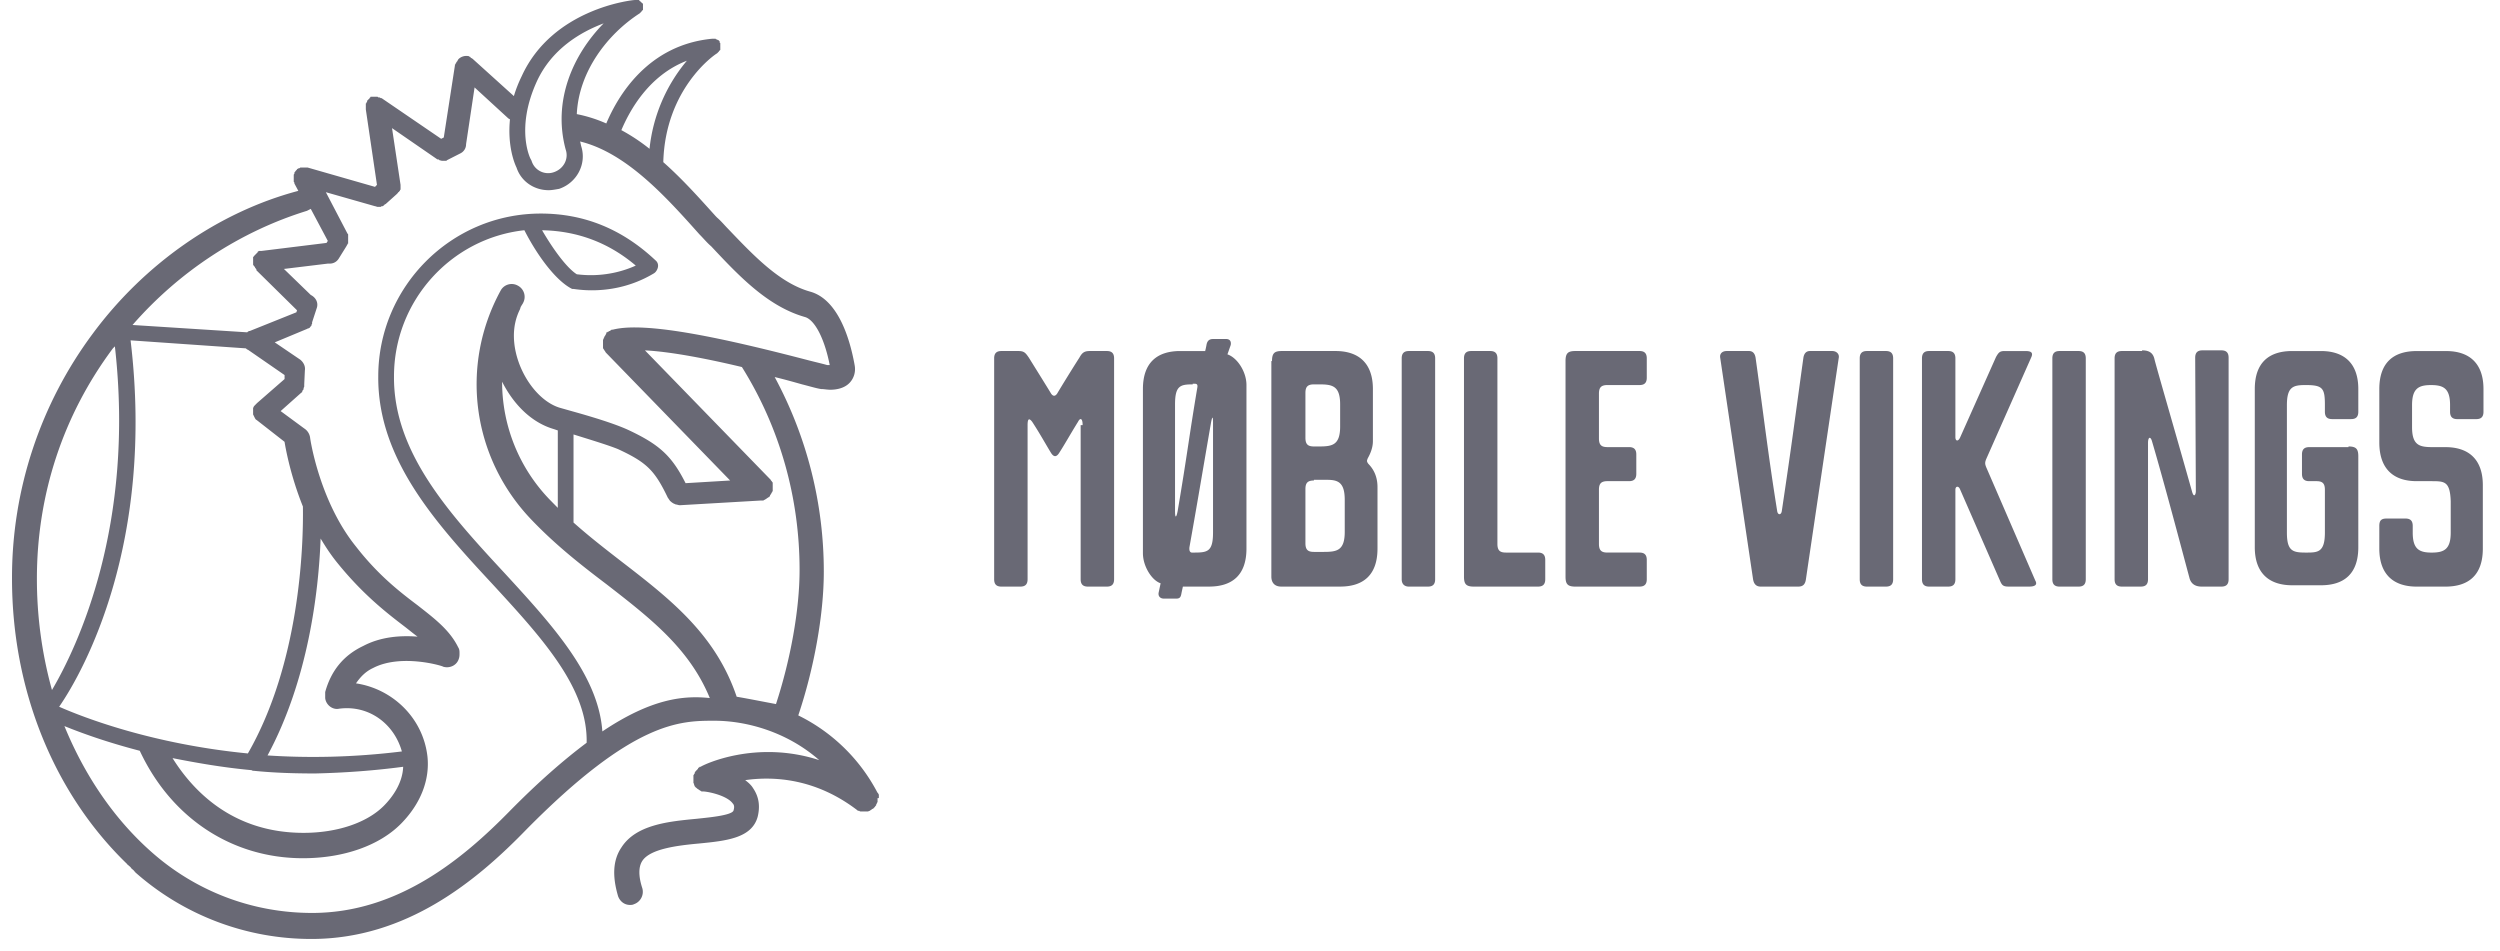 <svg width="142" height="54" fill="none" xmlns="http://www.w3.org/2000/svg"><path d="M41.843 39.574c-1.19-3.526-3.759-5.535-6.513-7.657-.93-.72-1.86-1.44-2.754-2.237v-5.003c.968.303 1.973.606 2.53.834 1.638.758 2.085 1.213 2.83 2.767.037.038.074.113.111.151 0 0 0 .038.037.038.037.038.075.076.15.114.036.038.11.038.148.076h.037c.037 0 .112.038.186.038h.038l4.577-.266H43.332c.037 0 .037 0 .074-.038.037 0 .037 0 .075-.037.037 0 .037-.038.074-.038l.037-.038c.038 0 .038-.038.075-.038 0 0 .037 0 .037-.038.037-.038.037-.038.037-.076l.037-.038c0-.038.038-.038.038-.076 0 0 0-.038.037-.038 0-.038 0-.038.037-.075V27.444c0-.038 0-.038-.037-.076 0 0 0-.038-.037-.038 0-.038-.038-.038-.038-.076l-.037-.038-.037-.038-7.071-7.277c1.488.075 3.61.492 5.508.947 2.158 3.45 3.275 7.43 3.275 11.523 0 2.275-.521 5.118-1.34 7.62-.819-.152-1.563-.304-2.233-.417Zm-10.16-10.728-.447-.455a9.625 9.625 0 0 1-2.716-6.709c.632 1.251 1.637 2.312 2.94 2.691l.223.076v4.397Zm-.893-15.768c1.972.037 3.759.682 5.322 2.008-1.6.72-3.015.531-3.35.493-.595-.379-1.377-1.478-1.972-2.502Zm3.424 28.467c-.224-3.184-2.829-6.027-5.545-8.984-3.127-3.374-6.327-6.86-6.29-11.182 0-4.284 3.238-7.847 7.406-8.302.633 1.251 1.675 2.768 2.642 3.298l.075.038h.074c.037 0 .447.076 1.042.076.856 0 2.159-.152 3.499-.948a.453.453 0 0 0 .186-.19c.111-.189.111-.416-.075-.568-1.898-1.781-4.056-2.653-6.513-2.653-5.098 0-9.23 4.17-9.23 9.249-.037 4.7 3.276 8.34 6.514 11.826 2.79 3.033 5.396 5.876 5.322 8.984-1.266.948-2.717 2.199-4.392 3.904-2.642 2.692-6.327 5.762-11.202 5.762-3.424 0-6.662-1.25-9.193-3.525-2.121-1.895-3.759-4.36-4.875-7.089.93.38 2.382.91 4.28 1.403 1.786 3.828 5.247 6.103 9.267 6.103 2.307 0 4.354-.72 5.582-1.971 1.117-1.138 1.638-2.502 1.489-3.829-.26-2.198-2.01-3.828-4.057-4.132.26-.379.559-.682.968-.871 1.6-.834 3.982-.114 3.982-.076.372.113.782-.076.893-.455.038-.114.038-.19.038-.303 0-.114 0-.228-.075-.341-.484-.986-1.34-1.63-2.307-2.389-1.005-.758-2.233-1.705-3.499-3.335-2.084-2.578-2.605-6.14-2.605-6.179a.738.738 0 0 0-.335-.53l-1.34-.986 1.191-1.061c.038 0 .038-.038.038-.076 0 0 0-.038.037-.038 0-.038.037-.038.037-.076v-.038c0-.038.037-.076.037-.114V21.834l.037-.796c.038-.228-.074-.455-.26-.607l-1.451-.985 1.823-.759c.037 0 .037-.037.075-.037h.037c.037-.038.074-.038.074-.076l.075-.076v-.038c0-.038.037-.038.037-.076v-.076l.26-.796c.112-.303-.037-.606-.335-.758l-1.526-1.478 2.494-.303h.112c.223 0 .409-.114.52-.304l.447-.72c0-.038.037-.038.037-.075 0 0 0-.038.038-.038v-.493c0-.038 0-.038-.038-.076l-1.228-2.35 2.792.796c.037 0 .111.038.148.038h.149c.037 0 .037 0 .075-.038h.037c.037 0 .037 0 .074-.038 0 0 .038 0 .038-.038.037 0 .037-.038.037-.038h.037l.633-.568.074-.076s0-.038.037-.038l.038-.038s0-.038.037-.038c0-.038 0-.038.037-.076V10.5l-.484-3.222 2.53 1.744c.038.037.075.037.113.037 0 0 .037 0 .037.038.037 0 .111.038.186.038h.186c.037 0 .037 0 .074-.038l.745-.379a.573.573 0 0 0 .335-.53l.483-3.222 1.899 1.743c.037.038.074.038.111.076-.149 1.516.26 2.502.372 2.73.26.795 1.005 1.288 1.824 1.288.186 0 .372-.038.595-.076 1.005-.34 1.564-1.402 1.266-2.388-.037-.113-.037-.19-.075-.303 2.643.644 4.913 3.184 6.774 5.269l.074.076c.186.19.372.417.596.606 1.563 1.668 3.2 3.412 5.322 4.018.558.152 1.116 1.213 1.414 2.73h-.149c-.26-.076-.596-.152-1.042-.266-4.652-1.213-9.23-2.236-11.128-1.744h-.037c-.037 0-.037 0-.075.038-.037 0-.037.038-.074.038s-.037.038-.074.038c-.038 0-.038.038-.075.038 0 0-.037 0-.037.038v.038s-.037.038-.037.076l-.037.038c0 .038-.038.038-.038.075 0 .038-.037.038-.037.076s0 .038-.037.076V19.749c0 .038 0 .038.037.076 0 .038.037.038.037.076l.038.037c0 .038.037.038.037.076l.037.038 7.034 7.24-2.53.152c-.782-1.554-1.49-2.199-3.276-3.033-.744-.34-1.972-.72-3.2-1.061l-.67-.19c-1.377-.417-2.606-2.312-2.606-4.093 0-.531.112-1.024.335-1.479.038-.076.038-.151.075-.19.037-.075.074-.113.111-.189a.72.72 0 0 0-.297-.985.712.712 0 0 0-.968.265c-2.345 4.283-1.637 9.514 1.75 13.04 1.376 1.44 2.828 2.577 4.28 3.676 2.493 1.934 4.688 3.64 5.842 6.444-1.451-.151-3.275 0-6.103 1.896ZM22.9 43.554c-.037.985-.67 1.781-1.08 2.198-.967.986-2.679 1.554-4.577 1.554-4.094 0-6.327-2.463-7.443-4.245 1.34.265 2.828.53 4.466.682.037 0 .074.038.111.038h.037c1.117.114 2.27.152 3.499.152 1.6-.038 3.275-.152 4.987-.38Zm-4.429-4.246V39.65c.037.378.41.682.782.606 1.674-.228 3.126.834 3.573 2.426-2.755.341-5.323.379-7.63.227 2.307-4.283 2.903-9.287 3.015-12.32.297.494.595.949.967 1.403 1.415 1.744 2.717 2.768 3.76 3.564.297.227.52.416.78.606-.967-.076-2.084 0-3.088.53-1.117.531-1.824 1.403-2.159 2.616ZM7.418 19.332l6.55.455c.037.038.074.076.112.076l2.084 1.44v.227L14.6 22.895l-.075.076-.111.114c0 .037 0 .037-.038.075V23.54l.112.228c.037.038.037.076.074.076l1.6 1.25c.038.228.298 1.82 1.043 3.677.037 2.313-.186 8.908-3.126 14.025-5.434-.53-9.342-2.046-10.719-2.653 1.414-2.047 5.434-9.325 4.057-20.81ZM2.096 32.864c0-4.776 1.489-9.287 4.317-13.077l.112-.114c1.153 10.159-2.122 17.058-3.573 19.521a23.611 23.611 0 0 1-.856-6.33Zm15.333-20.886.223-.114.968 1.82-.074.114-3.685.454h-.149s-.037 0-.037.038c-.037 0-.037 0-.037.038l-.037.038-.038.038-.037.038-.037.038-.037.038-.037.038s0 .038-.038.038V15.01c0 .038 0 .038.037.075 0 0 0 .038.038.038 0 .038.037.038.037.076 0 0 0 .038.037.038 0 .038.037.038.037.076v.038l2.308 2.274-.037.114L14.19 18.8h-.037c-.037 0-.037.038-.074.038l-.038.038-6.513-.417c2.643-3.032 6.104-5.307 9.9-6.482Zm13.063-7.353c.856-1.858 2.494-2.806 3.796-3.298-1.749 1.781-2.903 4.397-2.158 7.164.186.53-.112 1.1-.67 1.289a.981.981 0 0 1-1.266-.645l-.037-.076c-.037-.037-.893-1.743.335-4.434Zm8.523-1.176a9.27 9.27 0 0 0-2.122 5.004 10.678 10.678 0 0 0-1.6-1.061c.484-1.138 1.563-3.109 3.722-3.943Zm10.904 41.848v-.151c0-.038-.037-.038-.037-.076 0 0 0-.038-.037-.038a10.104 10.104 0 0 0-4.503-4.397c.893-2.654 1.45-5.724 1.45-8.15a23.24 23.24 0 0 0-2.79-11.068c.632.151 1.153.303 1.563.417.446.113.819.227 1.079.265h.037c.112 0 .298.038.484.038.335 0 .782-.076 1.08-.38.26-.265.372-.644.297-1.023-.298-1.667-1.005-3.752-2.53-4.17-1.75-.492-3.239-2.084-4.69-3.6-.186-.19-.372-.417-.595-.607l-.075-.076c-.856-.947-1.86-2.084-2.977-3.07.111-4.17 2.903-6.103 3.052-6.179l.037-.037.037-.038.037-.038s0-.038.038-.038c0 0 0-.038.037-.038V2.464s0-.038-.037-.038V2.35l-.038-.038-.037-.038h-.037l-.037-.038h-.038s-.037 0-.037-.037h-.186c-3.647.34-5.36 3.222-6.029 4.814a7.882 7.882 0 0 0-1.675-.531c.112-2.426 1.75-4.549 3.573-5.724l.037-.038.038-.038.037-.038s0-.038.037-.038c0 0 0-.037.037-.037V.227s0-.037-.037-.037l-.037-.038-.038-.038-.037-.038s-.037 0-.037-.038c0 0-.037 0-.037-.038h-.224c-.185 0-4.689.493-6.438 4.321-.186.38-.335.758-.447 1.137l-2.307-2.084-.037-.038c-.037 0-.037-.038-.075-.038 0 0-.037 0-.037-.038l-.037-.038c-.037 0-.037 0-.074-.038h-.038a.64.64 0 0 0-.558.19c0 .038-.037.038-.037.075 0 0 0 .038-.037.038 0 .038-.038.038-.038.076 0 0 0 .038-.037.038 0 .038 0 .038-.037.076v.038l-.633 4.094-.149.075-3.386-2.312h-.038c-.037 0-.037-.038-.074-.038h-.037c-.037 0-.037 0-.075-.038H21.076c-.037 0-.037 0-.037.038 0 0-.037 0-.037.038l-.037.038-.038.038-.037.038-.037.038v.038c0 .038-.037.038-.037.075 0 0 0 .038-.037.038V6.217l.632 4.283-.111.114-3.834-1.1h-.372c-.037 0-.037 0-.074.038h-.037c-.038 0-.038.038-.075.038 0 0-.037 0-.037.038l-.037.038-.038.038s0 .038-.037.038c0 .038-.037.038-.037.076v.037c0 .038-.037.038-.037.076v.379c0 .038.037.038.037.076v.038l.223.417c-4.577 1.213-8.746 4.17-11.649 8.074a23.202 23.202 0 0 0-4.614 13.95c0 6.33 2.381 12.205 6.55 16.223 0 0 0 .038.037.038.074.076.149.114.186.19.074.075.149.113.186.189 0 0 .037 0 .037.038a15.068 15.068 0 0 0 10.012 3.79c5.396 0 9.378-3.297 12.207-6.216 6.103-6.179 8.745-6.179 10.68-6.179 1.787 0 4.095.607 5.955 2.237-3.61-1.175-6.587.265-6.736.379h-.037s-.037 0-.037.038c-.037 0-.075.038-.075.075l-.037.038-.074.076-.038.038c0 .038-.037.038-.037.076s0 .038-.037.076c0 .038-.037.038-.037.075V44.463c0 .038.037.038.037.076v.038c0 .038.037.038.037.076 0 0 0 .038.038.038 0 .038.037.038.074.076l.037.038c.037 0 .037.038.075.038l.037.037c.037 0 .037.038.074.038 0 0 .037 0 .037.038h.149c.41.038 1.34.265 1.638.682.074.076.111.19.037.417-.149.266-1.414.38-2.121.455-1.6.152-3.424.342-4.243 1.63-.484.72-.521 1.63-.186 2.767.112.304.372.493.67.493.074 0 .149 0 .223-.038a.745.745 0 0 0 .484-.91c-.223-.682-.223-1.212 0-1.554.447-.682 1.972-.872 3.2-.985 1.564-.152 3.015-.303 3.35-1.516.149-.607.075-1.138-.26-1.63-.112-.19-.298-.342-.447-.455 1.6-.228 3.982-.114 6.364 1.706.037.037.037.037.074.037h.038c.037.038.074.038.111.038h.372c.038 0 .075-.038.112-.038 0 0 .037 0 .037-.038.037 0 .075-.037.112-.075h.037l.112-.114s0-.038.037-.038c0-.038.037-.038.037-.076s0-.038.037-.075c0-.038 0-.038.038-.076V45.335c.074 0 .074 0 .074-.038ZM61.493 24.146c0-.417-.149-.417-.26-.19-.447.72-.782 1.327-1.08 1.782-.149.227-.297.227-.446 0-.26-.417-.633-1.1-1.08-1.782-.149-.19-.26-.227-.26.19v8.756c0 .303-.15.417-.41.417h-1.079c-.298 0-.41-.152-.41-.417V20.355c0-.303.15-.417.41-.417h.968c.335 0 .41.114.595.38.447.72.968 1.553 1.266 2.046.111.152.223.152.334 0 .224-.379.782-1.289 1.266-2.047.149-.265.26-.379.595-.379h.968c.298 0 .41.152.41.417v12.547c0 .303-.15.417-.41.417h-1.08c-.297 0-.409-.152-.409-.417v-8.756h.112ZM68.9 30.248v-6.254c0-.341-.037-.379-.112 0-.707 4.094-.781 4.587-1.228 7.088-.037.342.15.304.186.304h.112c.744 0 1.042-.076 1.042-1.137Zm-1.154-8.415c-.707 0-1.004.076-1.004 1.138v6.064c0 .418.074.38.148 0 .559-3.297.633-4.131 1.117-7.012.037-.19-.037-.227-.149-.227h-.112v.037Zm1.973-1.705c.558.19 1.08.985 1.08 1.743v9.287c0 1.517-.82 2.16-2.122 2.16h-1.489l-.074.342c-.038.228-.075.341-.298.341h-.707c-.223 0-.335-.151-.298-.341l.112-.53c-.484-.152-1.005-.948-1.005-1.706v-9.325c0-1.516.819-2.16 2.121-2.16h1.415c.037-.152.037-.152.074-.342.037-.227.149-.341.372-.341h.744c.224 0 .298.151.261.341l-.186.53ZM74.632 27.292c-.372 0-.484.151-.484.493v3.07c0 .379.149.493.484.493h.558c.745 0 1.191-.076 1.191-1.137v-1.82c0-.985-.372-1.137-1.005-1.137h-.744v.038Zm0-5.459c-.372 0-.484.152-.484.493v2.54c0 .379.149.493.484.493h.298c.744 0 1.19-.076 1.19-1.138v-1.25c0-1.062-.446-1.138-1.19-1.138h-.298Zm-2.382-1.326c0-.455.149-.569.558-.569h3.052c1.303 0 2.121.682 2.121 2.16v2.957c0 .38-.148.72-.297.986-.037.114-.075.152.037.303.298.303.521.72.521 1.327v3.487c0 1.516-.819 2.16-2.121 2.16h-3.35c-.372 0-.558-.227-.558-.568V20.507h.037ZM79.617 20.355c0-.303.15-.417.41-.417h1.079c.298 0 .41.152.41.417v12.547c0 .303-.15.417-.41.417h-1.08c-.26 0-.409-.152-.409-.417V20.355ZM83.154 20.355c0-.303.15-.417.41-.417h1.079c.298 0 .41.152.41.417v10.538c0 .379.148.493.483.493h1.824c.297 0 .41.151.41.417v1.099c0 .303-.15.417-.41.417h-3.647c-.447 0-.559-.152-.559-.569V20.355ZM88.922 20.507c0-.455.149-.569.558-.569h3.647c.298 0 .41.152.41.417v1.1c0 .303-.15.416-.41.416h-1.823c-.372 0-.484.152-.484.493v2.54c0 .379.149.492.484.492h1.228c.298 0 .41.152.41.418v1.099c0 .303-.15.417-.41.417h-1.228c-.372 0-.484.151-.484.493v3.07c0 .379.149.493.484.493h1.823c.298 0 .41.151.41.417v1.099c0 .303-.15.417-.41.417H89.48c-.447 0-.558-.152-.558-.569V20.507ZM102.433 20.317c.038-.227.149-.379.372-.379h1.266c.223 0 .409.152.372.38-.037.227-1.824 12.28-1.861 12.546-.037.303-.149.455-.446.455h-2.122c-.297 0-.41-.19-.446-.455l-1.861-12.547c-.037-.227.112-.379.372-.379h1.265c.224 0 .335.152.373.38.483 3.449.707 5.458 1.228 8.717.037.228.223.228.26 0 .633-4.245.707-4.965 1.228-8.718ZM105.633 20.355c0-.303.149-.417.409-.417h1.079c.298 0 .41.152.41.417v12.547c0 .303-.149.417-.41.417h-1.079c-.298 0-.409-.152-.409-.417V20.355ZM115.606 32.978c.149.265-.074.34-.335.34h-1.19c-.298 0-.373-.075-.484-.34l-2.27-5.193c-.075-.19-.261-.19-.261.038v5.079c0 .303-.149.417-.409.417h-1.08c-.297 0-.409-.152-.409-.417V20.355c0-.303.149-.417.409-.417h1.08c.297 0 .409.152.409.417v4.473c0 .227.149.265.261.038l2.046-4.587c.149-.265.224-.34.484-.34h1.191c.298 0 .447.075.335.34l-2.568 5.8c-.074.19-.074.265 0 .455l2.791 6.444ZM116.574 20.355c0-.303.149-.417.41-.417h1.079c.298 0 .409.152.409.417v12.547c0 .303-.149.417-.409.417h-1.079c-.298 0-.41-.152-.41-.417V20.355ZM121.672 19.9c.41 0 .633.152.708.531.186.72 1.377 4.814 2.121 7.467.112.418.223.19.223 0l-.037-7.58c0-.304.149-.418.409-.418h1.08c.297 0 .409.152.409.417v12.585c0 .303-.149.417-.409.417h-1.117c-.409 0-.633-.19-.707-.53-.149-.531-1.34-5.08-2.121-7.733-.075-.266-.224-.266-.224.113v7.733c0 .303-.148.417-.409.417h-1.079c-.298 0-.41-.152-.41-.417V20.355c0-.303.149-.417.41-.417h1.153V19.9ZM133.394 25.359c.447 0 .558.151.558.568v5.155c0 1.517-.818 2.161-2.121 2.161h-1.637c-1.303 0-2.122-.682-2.122-2.16v-8.984c0-1.517.819-2.16 2.122-2.16h1.637c1.303 0 2.121.681 2.121 2.16v1.288c0 .304-.148.418-.409.418h-1.079c-.298 0-.41-.152-.41-.418v-.378c0-.948-.111-1.138-1.079-1.138-.707 0-1.079.076-1.079 1.138v7.24c0 1.06.335 1.137 1.079 1.137.67 0 1.079 0 1.079-1.137v-2.426c0-.38-.148-.493-.483-.493h-.41c-.297 0-.409-.152-.409-.417v-1.1c0-.303.149-.416.409-.416h2.233v-.038ZM138.159 27.33h-.893c-1.303 0-2.121-.683-2.121-2.199V22.1c0-1.517.818-2.16 2.121-2.16h1.675c1.302 0 2.121.681 2.121 2.16v1.288c0 .304-.149.418-.409.418h-1.08c-.297 0-.409-.152-.409-.418v-.378c0-.948-.372-1.138-1.079-1.138s-1.08.19-1.08 1.138v1.25c0 1.062.447 1.137 1.191 1.137h.707c1.303 0 2.122.683 2.122 2.161v3.601c0 1.516-.819 2.16-2.122 2.16h-1.637c-1.303 0-2.121-.681-2.121-2.16V29.87c0-.303.111-.417.409-.417h1.079c.298 0 .41.152.41.417v.38c0 .947.372 1.137 1.079 1.137s1.079-.19 1.079-1.137v-1.782c-.037-1.1-.335-1.137-1.042-1.137Z" fill="#696975"/></svg>